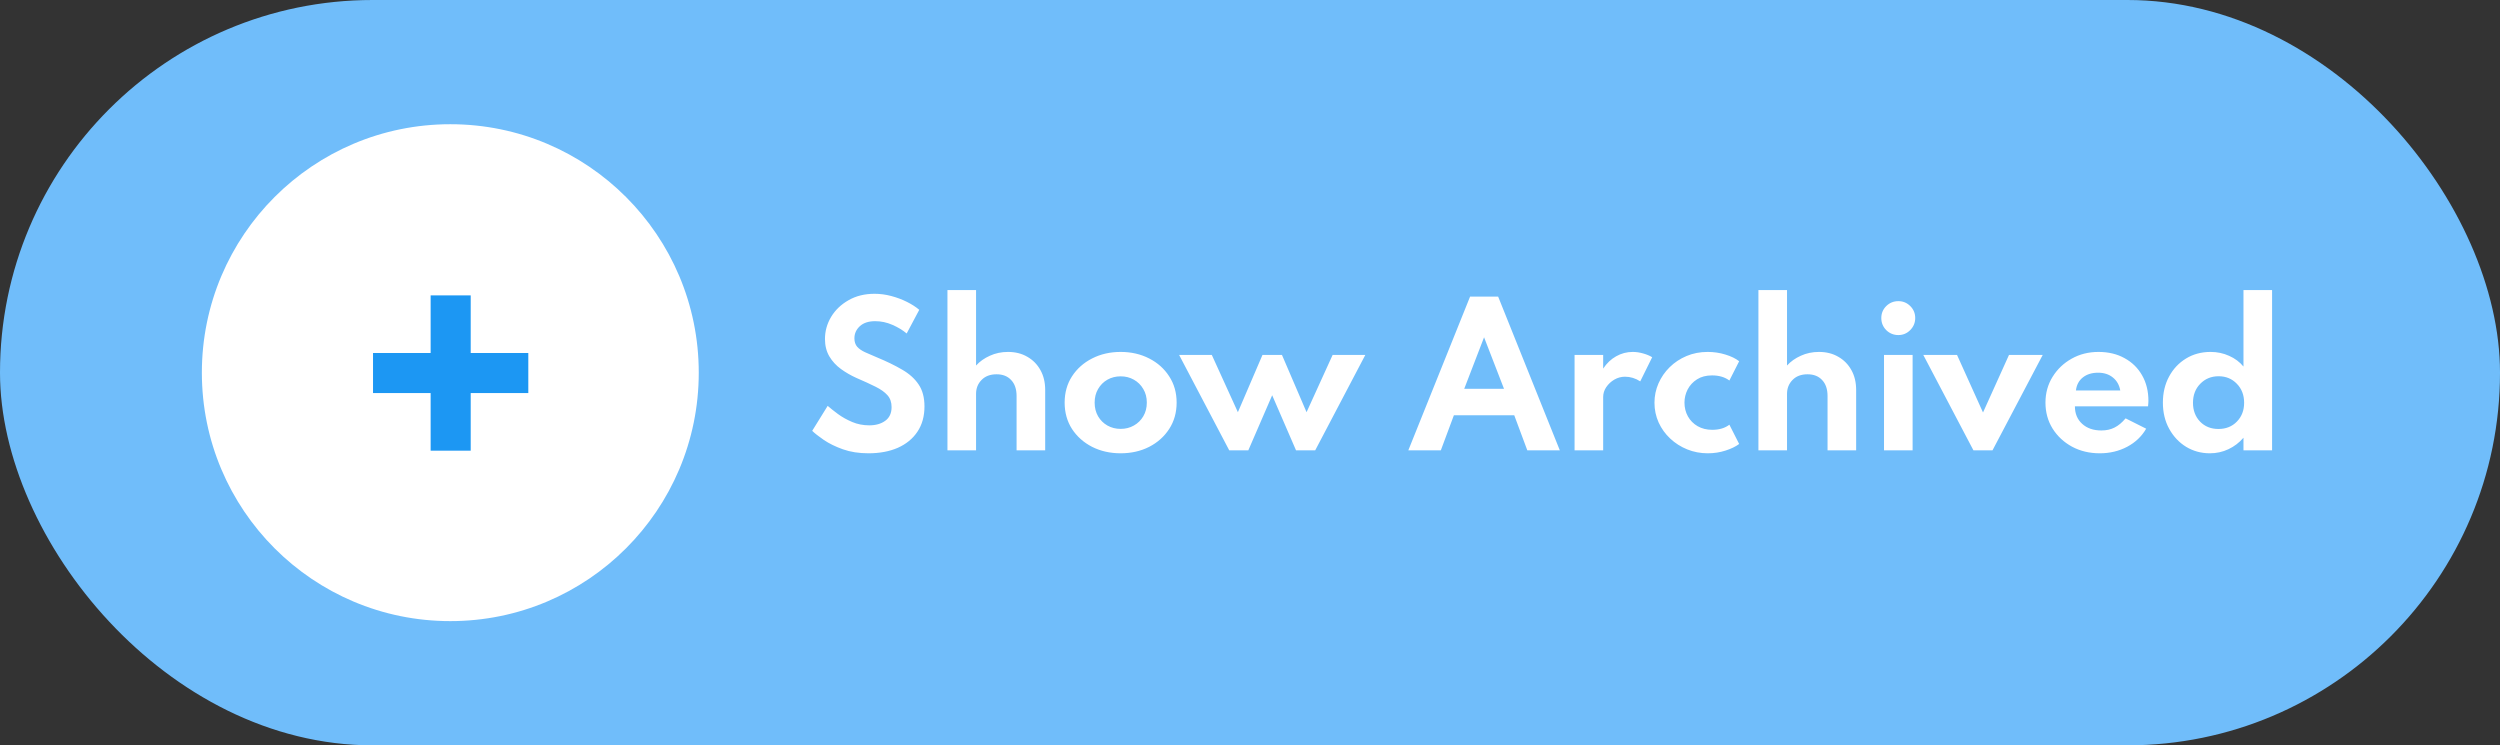 <svg width="161" height="48" viewBox="0 0 161 48" fill="none" xmlns="http://www.w3.org/2000/svg">
<rect x="0" y="0" width="161" height="48" fill="#333333" stroke="none"/>
<rect width="161" height="48" rx="24" fill="#70BDFA"/>
<circle cx="29" cy="24" r="16" fill="white"/>
<path d="M30.313 29.023V25.313H34.023V22.733H30.313V19.023H27.733V22.733H24.023V25.313H27.733V29.023H30.313Z" fill="#1C97F3"/>
<path d="M55.93 29.192C56.65 29.192 57.28 29.074 57.82 28.838C58.36 28.598 58.78 28.254 59.08 27.806C59.384 27.354 59.536 26.81 59.536 26.174C59.536 25.598 59.41 25.126 59.158 24.758C58.91 24.386 58.556 24.068 58.096 23.804C57.64 23.536 57.102 23.274 56.482 23.018C56.194 22.898 55.94 22.788 55.72 22.688C55.5 22.588 55.328 22.47 55.204 22.334C55.084 22.194 55.024 22.012 55.024 21.788C55.024 21.484 55.14 21.224 55.372 21.008C55.608 20.792 55.938 20.684 56.362 20.684C56.742 20.684 57.11 20.762 57.466 20.918C57.826 21.074 58.134 21.26 58.39 21.476L59.2 19.952C58.984 19.768 58.72 19.598 58.408 19.442C58.096 19.286 57.76 19.16 57.4 19.064C57.04 18.968 56.68 18.92 56.32 18.92C55.684 18.92 55.126 19.058 54.646 19.334C54.166 19.606 53.792 19.964 53.524 20.408C53.26 20.852 53.128 21.326 53.128 21.83C53.128 22.258 53.222 22.632 53.41 22.952C53.598 23.268 53.846 23.538 54.154 23.762C54.462 23.986 54.794 24.178 55.15 24.338C55.634 24.546 56.044 24.734 56.38 24.902C56.72 25.07 56.978 25.254 57.154 25.454C57.33 25.65 57.418 25.904 57.418 26.216C57.418 26.608 57.282 26.902 57.01 27.098C56.742 27.294 56.4 27.392 55.984 27.392C55.588 27.392 55.22 27.32 54.88 27.176C54.54 27.032 54.236 26.862 53.968 26.666C53.704 26.47 53.482 26.294 53.302 26.138L52.306 27.746C52.474 27.91 52.724 28.106 53.056 28.334C53.392 28.562 53.8 28.762 54.28 28.934C54.764 29.106 55.314 29.192 55.93 29.192ZM61.016 29H62.858V25.364C62.858 25.008 62.976 24.71 63.212 24.47C63.448 24.226 63.77 24.104 64.178 24.104C64.578 24.104 64.892 24.228 65.12 24.476C65.352 24.72 65.468 25.062 65.468 25.502V29H67.31V25.112C67.31 24.624 67.208 24.198 67.004 23.834C66.8 23.466 66.518 23.18 66.158 22.976C65.802 22.768 65.388 22.664 64.916 22.664C64.492 22.664 64.102 22.746 63.746 22.91C63.39 23.07 63.094 23.28 62.858 23.54V18.68H61.016V29ZM72.169 29.192C72.849 29.192 73.461 29.054 74.005 28.778C74.549 28.498 74.979 28.114 75.295 27.626C75.615 27.134 75.775 26.568 75.775 25.928C75.775 25.288 75.615 24.724 75.295 24.236C74.979 23.744 74.549 23.36 74.005 23.084C73.461 22.804 72.849 22.664 72.169 22.664C71.493 22.664 70.881 22.804 70.333 23.084C69.789 23.36 69.357 23.744 69.037 24.236C68.721 24.724 68.563 25.288 68.563 25.928C68.563 26.568 68.721 27.134 69.037 27.626C69.357 28.114 69.789 28.498 70.333 28.778C70.881 29.054 71.493 29.192 72.169 29.192ZM72.169 27.62C71.857 27.62 71.573 27.548 71.317 27.404C71.065 27.26 70.865 27.062 70.717 26.81C70.569 26.554 70.495 26.26 70.495 25.928C70.495 25.596 70.569 25.304 70.717 25.052C70.865 24.796 71.065 24.596 71.317 24.452C71.573 24.308 71.857 24.236 72.169 24.236C72.485 24.236 72.769 24.308 73.021 24.452C73.277 24.596 73.479 24.796 73.627 25.052C73.779 25.304 73.855 25.596 73.855 25.928C73.855 26.26 73.779 26.554 73.627 26.81C73.479 27.062 73.277 27.26 73.021 27.404C72.769 27.548 72.485 27.62 72.169 27.62ZM79.162 29H80.392L81.928 25.454L83.464 29H84.7L87.928 22.856H85.822L84.142 26.546L82.558 22.856H81.304L79.72 26.546L78.04 22.856H75.934L79.162 29ZM90.696 29H92.79L93.63 26.744H97.518L98.358 29H100.452L96.48 19.1H94.674L90.696 29ZM94.296 25.04L95.574 21.722L96.858 25.04H94.296ZM101.402 29H103.244V25.568C103.244 25.34 103.31 25.128 103.442 24.932C103.578 24.732 103.752 24.57 103.964 24.446C104.18 24.322 104.408 24.26 104.648 24.26C104.996 24.26 105.324 24.36 105.632 24.56L106.4 23.006C106.24 22.906 106.044 22.824 105.812 22.76C105.584 22.696 105.362 22.664 105.146 22.664C104.766 22.664 104.41 22.758 104.078 22.946C103.75 23.13 103.472 23.394 103.244 23.738V22.856H101.402V29ZM109.98 29.192C110.384 29.192 110.764 29.134 111.12 29.018C111.476 28.906 111.77 28.764 112.002 28.592L111.372 27.35C111.088 27.57 110.72 27.68 110.268 27.68C109.912 27.68 109.598 27.602 109.326 27.446C109.058 27.29 108.85 27.08 108.702 26.816C108.554 26.548 108.48 26.252 108.48 25.928C108.48 25.632 108.548 25.35 108.684 25.082C108.824 24.814 109.026 24.596 109.29 24.428C109.554 24.26 109.876 24.176 110.256 24.176C110.708 24.176 111.08 24.286 111.372 24.506L112.002 23.264C111.778 23.088 111.482 22.944 111.114 22.832C110.75 22.72 110.37 22.664 109.974 22.664C109.482 22.664 109.028 22.752 108.612 22.928C108.196 23.104 107.834 23.344 107.526 23.648C107.218 23.952 106.978 24.3 106.806 24.692C106.634 25.084 106.548 25.498 106.548 25.934C106.548 26.39 106.638 26.816 106.818 27.212C106.998 27.604 107.246 27.948 107.562 28.244C107.878 28.54 108.242 28.772 108.654 28.94C109.07 29.108 109.512 29.192 109.98 29.192ZM113.242 29H115.084V25.364C115.084 25.008 115.202 24.71 115.438 24.47C115.674 24.226 115.996 24.104 116.404 24.104C116.804 24.104 117.118 24.228 117.346 24.476C117.578 24.72 117.694 25.062 117.694 25.502V29H119.536V25.112C119.536 24.624 119.434 24.198 119.23 23.834C119.026 23.466 118.744 23.18 118.384 22.976C118.028 22.768 117.614 22.664 117.142 22.664C116.718 22.664 116.328 22.746 115.972 22.91C115.616 23.07 115.32 23.28 115.084 23.54V18.68H113.242V29ZM122.254 21.578C122.554 21.578 122.81 21.47 123.022 21.254C123.234 21.038 123.34 20.78 123.34 20.48C123.34 20.18 123.234 19.924 123.022 19.712C122.81 19.5 122.554 19.394 122.254 19.394C121.95 19.394 121.69 19.5 121.474 19.712C121.262 19.924 121.156 20.18 121.156 20.48C121.156 20.784 121.262 21.044 121.474 21.26C121.69 21.472 121.95 21.578 122.254 21.578ZM121.33 29H123.172V22.856H121.33V29ZM127.088 29H128.318L131.552 22.856H129.38L127.706 26.564L126.032 22.856H123.859L127.088 29ZM135.226 29.192C135.874 29.192 136.462 29.052 136.99 28.772C137.518 28.492 137.926 28.104 138.214 27.608L136.888 26.942C136.66 27.214 136.422 27.412 136.174 27.536C135.93 27.66 135.648 27.722 135.328 27.722C134.816 27.722 134.404 27.58 134.092 27.296C133.78 27.012 133.624 26.636 133.624 26.168H138.334C138.346 26.064 138.352 25.994 138.352 25.958C138.356 25.918 138.358 25.872 138.358 25.82C138.358 25.192 138.222 24.642 137.95 24.17C137.682 23.698 137.306 23.33 136.822 23.066C136.342 22.798 135.782 22.664 135.142 22.664C134.502 22.664 133.924 22.81 133.408 23.102C132.896 23.39 132.488 23.78 132.184 24.272C131.88 24.764 131.728 25.316 131.728 25.928C131.728 26.548 131.88 27.104 132.184 27.596C132.492 28.088 132.91 28.478 133.438 28.766C133.966 29.05 134.562 29.192 135.226 29.192ZM133.69 25.148C133.73 24.792 133.878 24.512 134.134 24.308C134.39 24.104 134.718 24.002 135.118 24.002C135.498 24.002 135.814 24.104 136.066 24.308C136.322 24.512 136.482 24.792 136.546 25.148H133.69ZM142.314 29.192C142.742 29.192 143.142 29.104 143.514 28.928C143.886 28.752 144.208 28.506 144.48 28.19V29H146.322V18.68H144.48V23.606C144.236 23.31 143.928 23.08 143.556 22.916C143.188 22.748 142.79 22.664 142.362 22.664C141.77 22.664 141.242 22.806 140.778 23.09C140.314 23.374 139.95 23.762 139.686 24.254C139.422 24.746 139.29 25.304 139.29 25.928C139.29 26.564 139.426 27.128 139.698 27.62C139.97 28.112 140.334 28.498 140.79 28.778C141.25 29.054 141.758 29.192 142.314 29.192ZM142.866 27.626C142.386 27.626 141.992 27.468 141.684 27.152C141.38 26.832 141.228 26.428 141.228 25.94C141.228 25.444 141.384 25.036 141.696 24.716C142.012 24.392 142.406 24.23 142.878 24.23C143.35 24.23 143.742 24.392 144.054 24.716C144.366 25.036 144.522 25.444 144.522 25.94C144.522 26.428 144.366 26.832 144.054 27.152C143.746 27.468 143.35 27.626 142.866 27.626Z" fill="white"/>
</svg>
